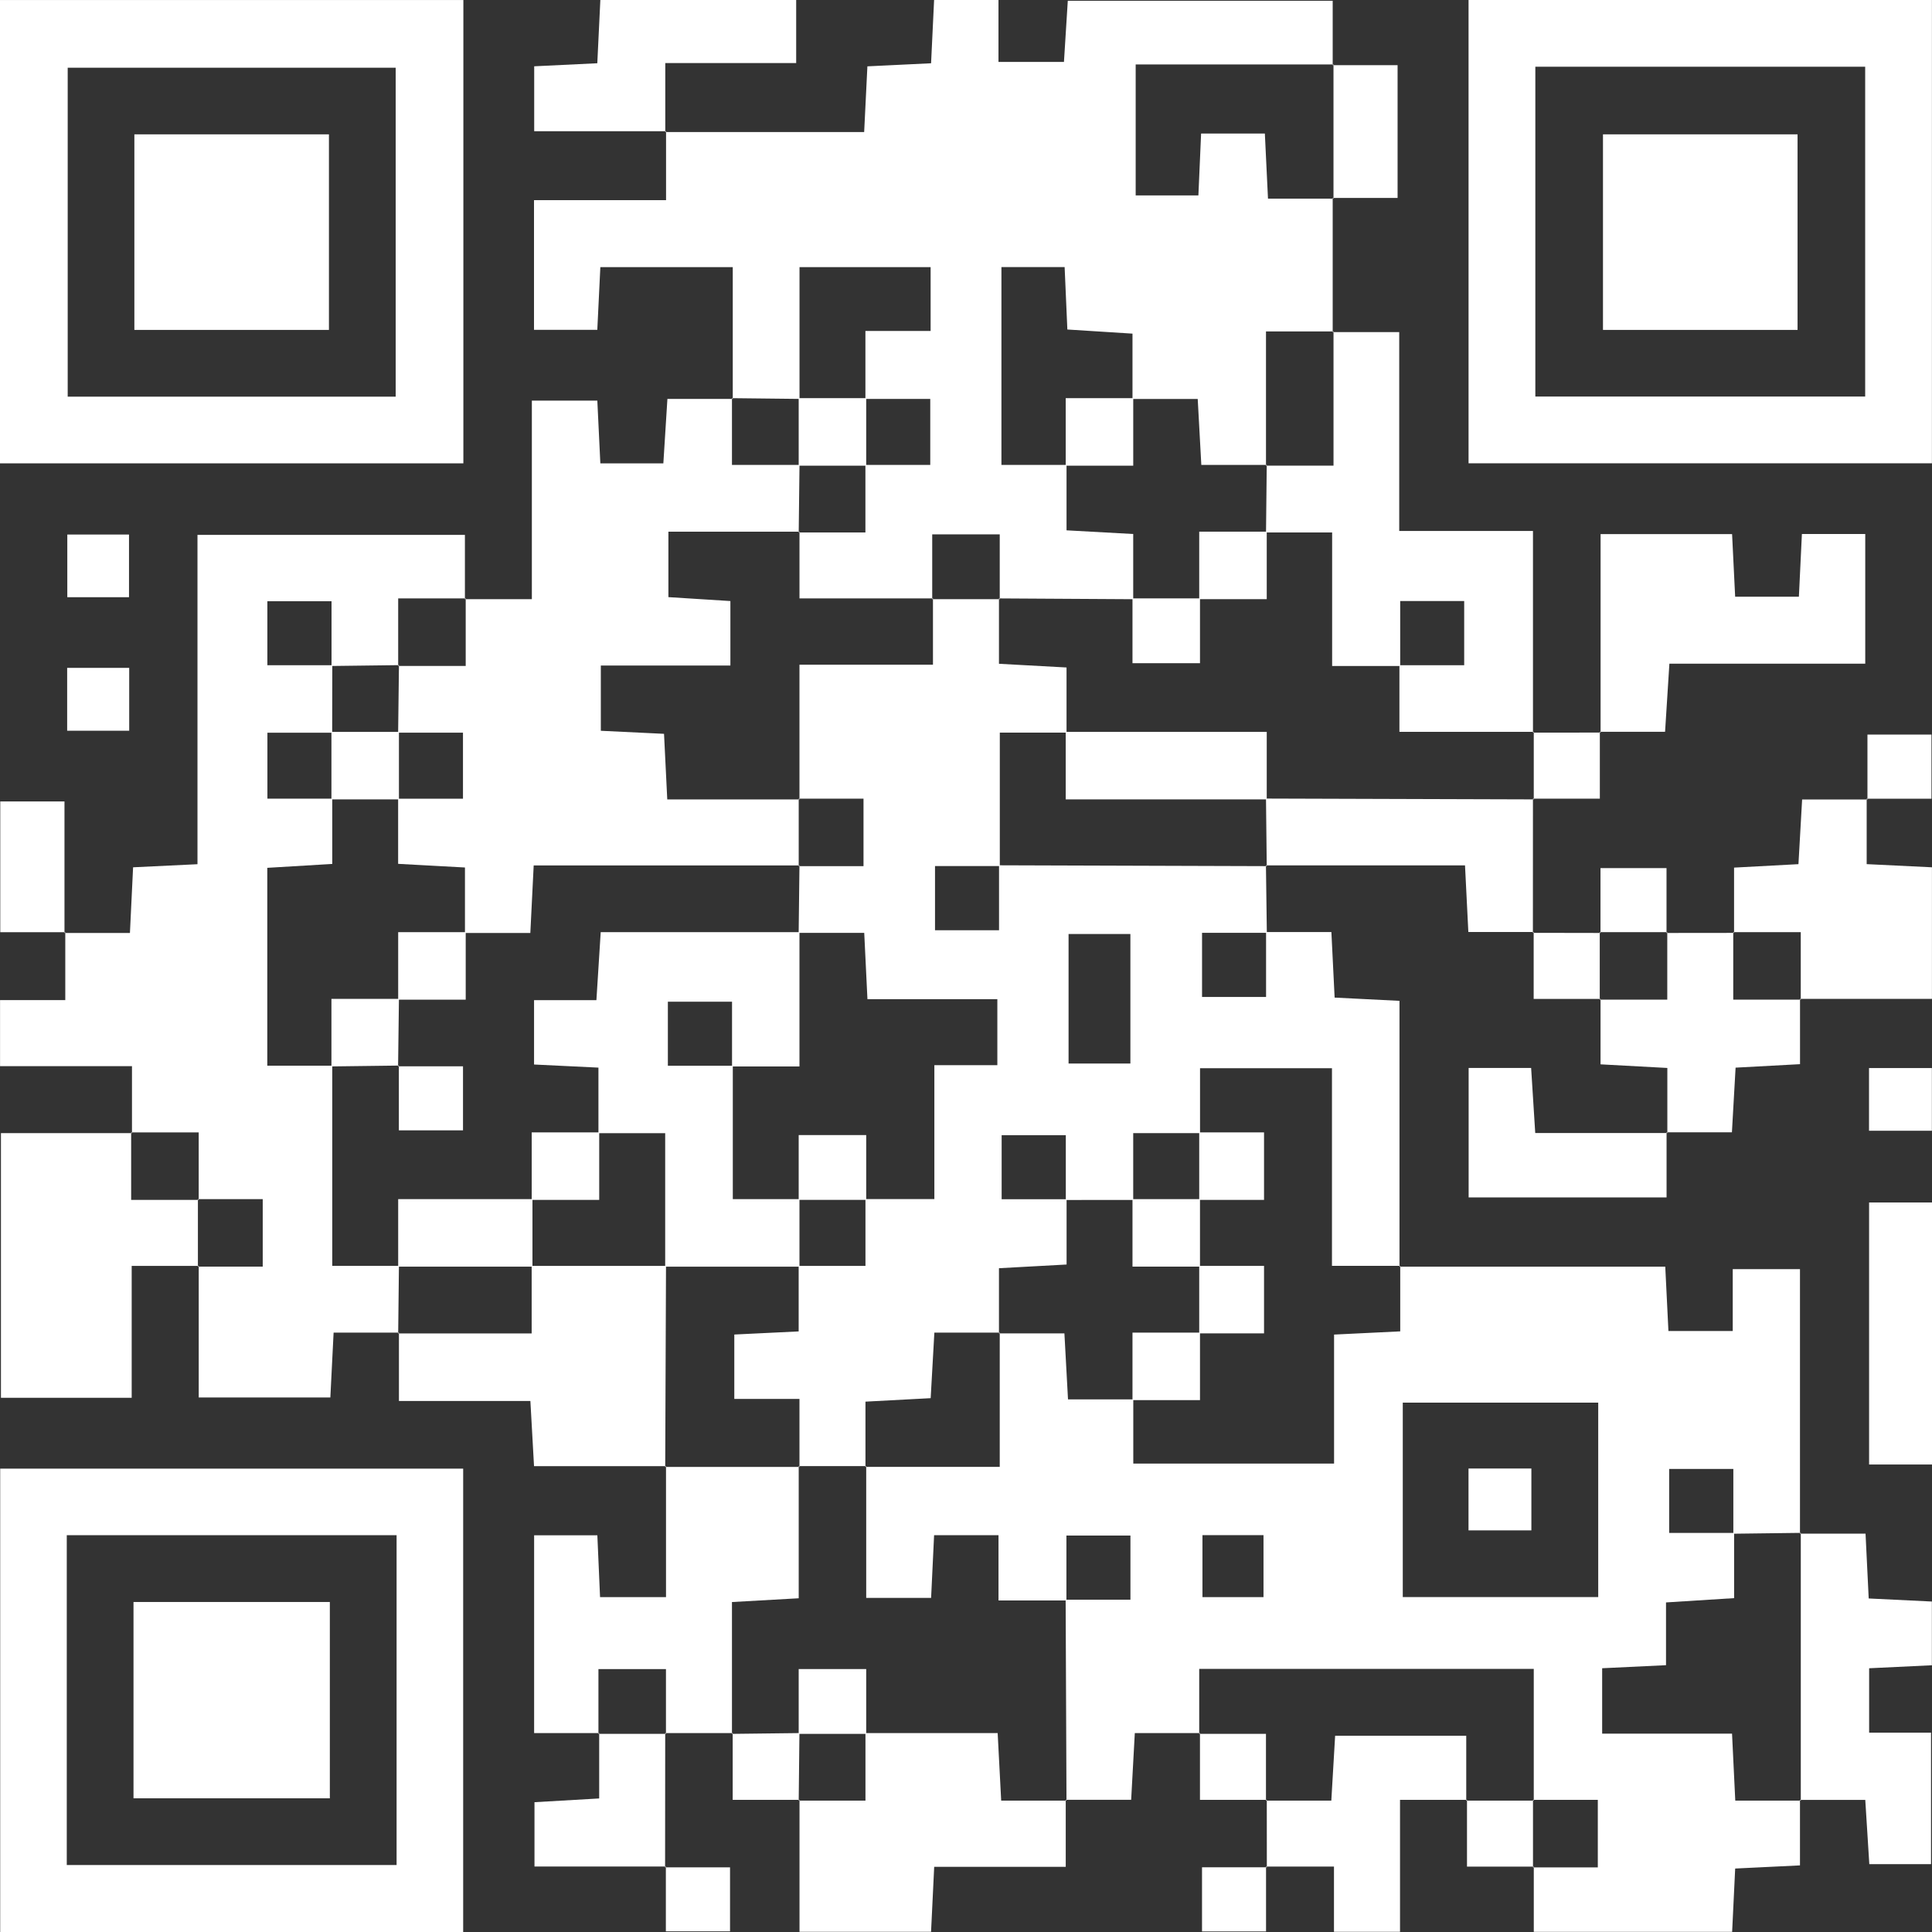 <svg width="80" height="80" viewBox="0 0 80 80" fill="none" xmlns="http://www.w3.org/2000/svg">
<rect x="0" y="0" width="80" height="80" fill="#333333" stroke="none"/>
<g clip-path="url(#clip0_2561_6029)">
<path d="M57.951 52.45H68.955C69.001 53.396 69.042 54.216 69.086 55.114H71.749V52.552H74.533V63.504L74.566 63.473C73.635 63.484 72.705 63.496 71.774 63.508C71.774 62.615 71.774 61.722 71.774 60.825H69.117V63.476H71.806V66.175C70.736 66.242 69.916 66.294 68.986 66.353V68.952C68.05 68.997 67.23 69.036 66.342 69.078V71.787H71.72C71.767 72.761 71.807 73.582 71.854 74.56H74.566L74.533 74.529V77.242C73.585 77.288 72.764 77.328 71.85 77.372C71.806 78.28 71.766 79.1 71.724 79.993H63.511V77.293L63.478 77.324H66.162V74.528H63.478L63.51 74.56V69.105H49.657V71.796L49.688 71.763H46.99C46.938 72.713 46.894 73.526 46.839 74.526H44.13L44.161 74.56C44.149 71.787 44.137 69.013 44.126 66.24C45.019 66.24 45.911 66.24 46.809 66.24V63.584H44.158V66.272H41.346V63.57H38.679C38.636 64.463 38.597 65.285 38.555 66.166H35.868V60.709L35.837 60.74H41.397V55.181L41.365 55.212H44.075C44.13 56.216 44.174 57.029 44.224 57.946H46.927V60.604H55.241V55.262C56.179 55.217 57 55.177 57.981 55.129V52.417L57.951 52.45ZM66.179 58.081H58.086V66.132H66.179V58.081ZM49.791 63.566V66.134H52.319V63.566H49.791Z" fill="white"/>
<path d="M27.548 5.467H35.783C35.831 4.488 35.872 3.667 35.917 2.747C36.816 2.704 37.637 2.664 38.554 2.62C38.597 1.716 38.637 0.895 38.679 0.001H41.345V2.565H44.056C44.105 1.786 44.157 0.966 44.215 0.033H55.184V2.698L55.218 2.668H47.026V8.092H49.623C49.663 7.183 49.697 6.392 49.735 5.53H52.375C52.418 6.427 52.458 7.248 52.505 8.227H55.218L55.184 8.196V13.754L55.218 13.723H52.422V19.283L52.453 19.251H49.744C49.689 18.249 49.645 17.436 49.595 16.521C48.62 16.521 47.757 16.521 46.894 16.521C46.894 15.622 46.894 14.723 46.894 13.815C45.86 13.749 45.04 13.698 44.197 13.644C44.156 12.711 44.122 11.92 44.084 11.059H41.467V19.252H44.163V21.96C45.165 22.015 45.978 22.06 46.924 22.112V24.812C45.071 24.801 43.218 24.79 41.365 24.779L41.397 24.811V22.127H38.601V24.811L38.633 24.779H33.105V22.015L33.073 22.047H35.835C35.835 20.972 35.835 20.112 35.835 19.252C36.726 19.252 37.617 19.252 38.52 19.252V16.518H35.835V13.704H38.535V11.061H33.106C33.106 12.934 33.106 14.726 33.106 16.518C32.174 16.508 31.241 16.498 30.309 16.487L30.342 16.518V11.062H24.859C24.816 11.941 24.777 12.762 24.733 13.657H22.112V8.287H27.58V5.435L27.548 5.467Z" fill="white"/>
<path d="M52.425 38.594H55.13C55.178 39.566 55.218 40.383 55.264 41.308C56.15 41.352 56.967 41.394 57.95 41.443C57.95 45.157 57.95 48.804 57.95 52.451C57.95 52.451 57.981 52.417 57.981 52.417H55.154V44.232H49.691C49.691 45.185 49.691 46.053 49.691 46.92C48.803 46.92 47.914 46.92 46.924 46.92V49.687C45.994 49.688 45.063 49.688 44.133 49.689C44.133 48.796 44.133 47.903 44.133 47.006H41.476V49.657H44.165V52.361C43.125 52.418 42.313 52.462 41.365 52.514V55.213L41.397 55.181H38.69C38.631 56.222 38.585 57.036 38.537 57.895C37.605 57.945 36.791 57.988 35.837 58.039V60.741L35.868 60.709H33.073L33.104 60.741V57.926H30.406V55.26C31.302 55.217 32.123 55.177 33.071 55.131C33.071 54.16 33.071 53.289 33.071 52.418C33.959 52.418 34.847 52.418 35.837 52.418V49.652H38.69V44.106H41.298V41.373H35.919C35.872 40.396 35.832 39.576 35.786 38.629H33.071C33.082 37.697 33.093 36.766 33.104 35.834L33.073 35.865H35.756V33.07H33.073L33.104 33.102V27.525H38.632V24.778L38.601 24.81H41.397L41.365 24.778V27.486C42.399 27.542 43.212 27.587 44.163 27.639C44.163 28.611 44.163 29.474 44.163 30.337C43.271 30.337 42.38 30.337 41.4 30.337C41.4 32.309 41.4 34.085 41.4 35.862C40.507 35.862 39.614 35.862 38.717 35.862V38.519H41.368V35.83C45.063 35.842 48.758 35.854 52.453 35.865C52.453 35.865 52.42 35.835 52.42 35.835C52.432 36.765 52.444 37.696 52.457 38.626C51.564 38.626 50.671 38.626 49.774 38.626V41.282H52.425V38.594ZM44.247 38.676V44.038H46.807V38.676H44.247Z" fill="white"/>
<path d="M2.671 38.633H5.38C5.428 37.647 5.467 36.826 5.511 35.913C6.42 35.87 7.242 35.83 8.177 35.785V22.149H19.251V24.809L19.284 24.779H16.488V27.574L16.52 27.542C15.589 27.554 14.659 27.566 13.728 27.577C13.728 26.685 13.728 25.792 13.728 24.895H11.071V27.545H13.76L13.755 30.34H11.073V33.071H13.758V35.774C12.705 35.837 11.889 35.886 11.068 35.935V44.127H13.758V52.416C14.787 52.416 15.653 52.416 16.519 52.416C16.509 53.348 16.499 54.281 16.488 55.213L16.519 55.18H13.814C13.765 56.145 13.724 56.962 13.679 57.867H8.229V52.418L8.196 52.449H10.879V49.654H8.196L8.228 49.685V46.89H5.432L5.465 46.921V44.148H0.002V41.413H2.703V38.601L2.671 38.633Z" fill="white"/>
<path d="M19.25 24.81H22.023V16.588H24.734C24.777 17.473 24.816 18.295 24.859 19.187H27.468C27.519 18.372 27.571 17.552 27.636 16.518C28.544 16.518 29.443 16.518 30.342 16.518C30.342 16.518 30.309 16.487 30.309 16.487V19.252H33.106C33.095 20.183 33.084 21.115 33.073 22.047C33.073 22.047 33.104 22.015 33.104 22.015H27.677V24.726C28.611 24.785 29.43 24.836 30.244 24.888V27.559H24.879V30.26C25.776 30.303 26.596 30.343 27.496 30.386C27.541 31.306 27.582 32.126 27.63 33.102H33.104L33.073 33.071V35.866L33.104 35.835H22.099C22.048 36.847 22.008 37.664 21.96 38.632C20.988 38.632 20.12 38.632 19.253 38.632C19.253 37.741 19.253 36.851 19.253 35.921C18.25 35.866 17.438 35.822 16.486 35.77C16.486 34.797 16.486 33.934 16.486 33.072C17.377 33.072 18.268 33.072 19.171 33.072V30.338H16.486C16.497 29.406 16.509 28.475 16.52 27.543L16.488 27.575H19.284V24.779L19.25 24.81Z" fill="white"/>
<path d="M0 19.186V0.001H19.187V19.186H0ZM16.384 16.425V2.804H2.803V16.425H16.384Z" fill="white"/>
<path d="M79.997 -0.001V19.184H60.81V-0.001H79.997ZM77.233 16.42V2.763H63.575V16.42H77.233Z" fill="white"/>
<path d="M19.179 79.999H0.008V60.813H19.179V79.999ZM16.422 63.57H2.765V77.227H16.422V63.57Z" fill="white"/>
<path d="M55.184 13.752H57.939V21.987H63.477C63.477 24.872 63.477 27.604 63.477 30.336C63.477 30.336 63.51 30.305 63.51 30.305H57.947C57.947 29.271 57.947 28.408 57.947 27.545C58.84 27.545 59.732 27.545 60.629 27.545V24.888H57.979V27.577H55.161V22.047C54.152 22.047 53.287 22.047 52.423 22.047C52.433 21.114 52.443 20.182 52.453 19.25L52.422 19.281H55.218V13.722L55.184 13.752Z" fill="white"/>
<path d="M30.34 71.764C29.408 71.764 28.477 71.764 27.545 71.764C27.545 71.764 27.576 71.797 27.576 71.797V69.114H24.78V71.797L24.811 71.764H22.117V63.573H24.735C24.773 64.435 24.807 65.226 24.847 66.134H27.578V60.711L27.545 60.742H33.104L33.073 60.71V66.181C32.072 66.237 31.256 66.283 30.309 66.337V71.797L30.34 71.764Z" fill="white"/>
<path d="M8.229 52.418H5.453V57.879H0.039V46.92C1.823 46.92 3.644 46.92 5.464 46.92C5.464 46.92 5.431 46.89 5.431 46.89V49.685H8.227L8.195 49.654V52.449L8.229 52.418Z" fill="white"/>
<path d="M27.578 60.711H22.113C22.061 59.792 22.016 58.975 21.962 58.011H16.519C16.519 56.969 16.519 56.075 16.519 55.18C16.519 55.18 16.488 55.214 16.488 55.214H22.015C22.015 54.146 22.015 53.283 22.015 52.419H27.578C27.567 55.193 27.556 57.967 27.545 60.742L27.578 60.711Z" fill="white"/>
<path d="M44.13 74.527V77.301H38.683C38.636 78.279 38.596 79.1 38.553 79.992H33.106V74.529L33.072 74.56H35.837V71.763H41.311C41.364 72.788 41.407 73.603 41.457 74.56H44.16L44.13 74.527Z" fill="white"/>
<path d="M66.277 30.334V22.117H71.722C71.765 22.991 71.805 23.811 71.849 24.709H74.488C74.531 23.824 74.57 23.003 74.613 22.112H77.236V27.482H69.126C69.064 28.451 69.012 29.27 68.947 30.302H66.245L66.277 30.334Z" fill="white"/>
<path d="M74.533 63.504H77.248C77.294 64.449 77.334 65.269 77.379 66.189C78.278 66.233 79.098 66.273 79.995 66.316V68.955C79.109 68.998 78.289 69.037 77.397 69.079V71.746H79.96V77.19H77.404C77.355 76.412 77.304 75.592 77.237 74.53C76.33 74.53 75.431 74.53 74.533 74.53L74.567 74.561V63.474L74.533 63.504Z" fill="white"/>
<path d="M77.295 33.073V35.782C78.283 35.83 79.104 35.869 79.998 35.913V41.36C78.177 41.36 76.356 41.36 74.535 41.36C74.535 41.36 74.566 41.393 74.566 41.393V38.598H71.77L71.804 38.628V35.926C72.725 35.877 73.539 35.833 74.47 35.783C74.519 34.926 74.565 34.111 74.622 33.105H77.327L77.295 33.073Z" fill="white"/>
<path d="M69.007 38.632C69.939 38.631 70.871 38.63 71.804 38.629C71.804 38.629 71.77 38.599 71.77 38.599V41.394H74.566C74.566 41.394 74.535 41.361 74.535 41.361C74.535 42.225 74.535 43.09 74.535 44.065C73.613 44.115 72.799 44.158 71.867 44.209C71.818 45.065 71.772 45.88 71.715 46.886H69.009L69.041 46.918V44.222C68.088 44.171 67.276 44.127 66.275 44.072V41.363C66.275 41.363 66.242 41.394 66.242 41.394H69.038V38.599L69.007 38.632Z" fill="white"/>
<path d="M63.476 33.07C63.476 34.922 63.475 36.774 63.474 38.626C63.474 38.626 63.506 38.593 63.506 38.593H60.801C60.755 37.664 60.714 36.848 60.663 35.834C57.873 35.834 55.146 35.834 52.42 35.834C52.42 35.834 52.453 35.865 52.453 35.865C52.443 34.932 52.433 34 52.422 33.067C56.118 33.078 59.814 33.09 63.51 33.101C63.51 33.101 63.476 33.07 63.476 33.07Z" fill="white"/>
<path d="M27.58 5.434H22.12V2.745C22.997 2.703 23.818 2.663 24.733 2.619C24.777 1.713 24.816 0.892 24.859 -0.001H32.968V2.612H27.548C27.548 3.669 27.548 4.567 27.548 5.466C27.548 5.466 27.58 5.434 27.58 5.434Z" fill="white"/>
<path d="M60.745 74.528H57.972V79.991H55.237V77.29H52.425L52.457 77.322C52.456 76.391 52.456 75.461 52.455 74.53L52.422 74.561H55.127C55.188 73.516 55.236 72.7 55.285 71.874H60.714V74.561L60.745 74.528Z" fill="white"/>
<path d="M80 49.792V60.642H77.395V49.792H80Z" fill="white"/>
<path d="M69.009 46.885V49.582H60.813V44.222H63.401C63.452 45.036 63.504 45.856 63.571 46.917C65.398 46.917 67.219 46.917 69.041 46.917L69.009 46.885Z" fill="white"/>
<path d="M27.572 77.289H22.132V74.625C22.951 74.578 23.767 74.53 24.811 74.47C24.811 73.55 24.811 72.656 24.811 71.763C24.811 71.763 24.78 71.796 24.78 71.796H27.576C27.576 71.796 27.545 71.763 27.545 71.763C27.544 73.615 27.542 75.468 27.54 77.321C27.54 77.321 27.572 77.289 27.572 77.289Z" fill="white"/>
<path d="M55.184 2.698H57.871V8.196C56.969 8.196 56.076 8.196 55.184 8.196C55.184 8.196 55.217 8.226 55.217 8.226V2.667L55.184 2.698Z" fill="white"/>
<path d="M2.703 38.6H0.011V33.187H2.67C2.67 35.007 2.67 36.82 2.67 38.632C2.67 38.632 2.703 38.6 2.703 38.6Z" fill="white"/>
<path d="M63.474 38.627C64.407 38.628 65.34 38.63 66.273 38.632L66.242 38.598V41.394C66.242 41.394 66.275 41.363 66.275 41.363C65.414 41.363 64.553 41.363 63.506 41.363C63.506 40.372 63.506 39.483 63.506 38.595C63.506 38.595 63.474 38.627 63.474 38.627Z" fill="white"/>
<path d="M77.392 46.822V44.226H79.995V46.822H77.392Z" fill="white"/>
<path d="M66.273 38.631V35.946H69.007C69.007 36.849 69.007 37.74 69.007 38.631C69.007 38.631 69.038 38.598 69.038 38.598H66.242L66.273 38.631Z" fill="white"/>
<path d="M77.327 33.106V30.417H79.978V33.073C79.081 33.073 78.188 33.073 77.295 33.074L77.327 33.106Z" fill="white"/>
<path d="M66.246 30.302V33.071C65.254 33.071 64.365 33.071 63.477 33.071C63.477 33.071 63.51 33.101 63.51 33.101V30.306C63.51 30.306 63.477 30.337 63.477 30.337C64.41 30.336 65.344 30.335 66.278 30.334C66.278 30.334 66.246 30.302 66.246 30.302Z" fill="white"/>
<path d="M5.35 30.258H2.781V27.655H5.35V30.258Z" fill="white"/>
<path d="M5.342 24.729H2.787V22.134H5.342V24.729Z" fill="white"/>
<path d="M33.106 74.529H30.339C30.339 73.539 30.339 72.651 30.339 71.763C30.339 71.763 30.309 71.796 30.309 71.796C31.24 71.785 32.172 71.774 33.103 71.763C33.093 72.695 33.083 73.627 33.073 74.56L33.106 74.529Z" fill="white"/>
<path d="M52.455 74.529H49.688C49.688 73.539 49.688 72.651 49.688 71.763C49.688 71.763 49.657 71.796 49.657 71.796H52.421V74.56L52.455 74.529Z" fill="white"/>
<path d="M63.511 77.293H60.745C60.745 76.303 60.745 75.415 60.745 74.526L60.714 74.56H63.51L63.478 74.528V77.324L63.511 77.293Z" fill="white"/>
<path d="M27.54 77.322H30.229V79.972H27.572C27.572 79.076 27.572 78.183 27.572 77.29C27.572 77.29 27.54 77.322 27.54 77.322Z" fill="white"/>
<path d="M52.424 77.288V79.977H49.773V77.32C50.67 77.32 51.563 77.32 52.456 77.32C52.456 77.32 52.424 77.288 52.424 77.288Z" fill="white"/>
<path d="M35.868 71.796H33.072V69.112H35.868V71.796Z" fill="white"/>
<path d="M49.657 49.685V46.89H52.341V49.685H49.657Z" fill="white"/>
<path d="M46.894 49.653H49.689C49.689 50.585 49.689 51.517 49.689 52.449H46.894V49.653Z" fill="white"/>
<path d="M49.657 55.212V52.417H52.341V55.212H49.657Z" fill="white"/>
<path d="M46.894 57.976V55.181H49.689V57.976H46.894Z" fill="white"/>
<path d="M60.808 63.37V60.808H63.411V63.37H60.808Z" fill="white"/>
<path d="M52.453 33.101H44.129V30.306H52.453V33.101Z" fill="white"/>
<path d="M46.894 24.778H49.689V27.462H46.894V24.778Z" fill="white"/>
<path d="M49.657 24.81V22.015H52.453V24.81H49.657Z" fill="white"/>
<path d="M44.129 19.283V16.487H46.925V19.283H44.129Z" fill="white"/>
<path d="M33.072 19.283V16.487C34.004 16.487 34.936 16.487 35.868 16.487C35.868 17.419 35.868 18.351 35.868 19.283C34.936 19.283 34.004 19.283 33.072 19.283Z" fill="white"/>
<path d="M27.544 52.45V46.922H24.78V44.208C23.831 44.162 23.009 44.123 22.114 44.079V41.414H24.696C24.755 40.483 24.807 39.663 24.874 38.599H33.104V44.161C32.093 44.161 31.203 44.161 30.312 44.161C30.312 43.269 30.312 42.376 30.312 41.479H27.655V44.13H30.344V49.654H33.104C33.104 50.586 33.104 51.518 33.104 52.45H27.544Z" fill="white"/>
<path d="M22.048 49.653V52.449H16.488V49.653H22.048Z" fill="white"/>
<path d="M13.724 44.158V41.362H16.519C16.507 42.293 16.495 43.224 16.484 44.155L16.516 44.123C15.585 44.134 14.654 44.146 13.724 44.158Z" fill="white"/>
<path d="M16.483 44.154H19.172V46.805H16.516C16.516 45.908 16.516 45.015 16.516 44.122C16.515 44.122 16.483 44.154 16.483 44.154Z" fill="white"/>
<path d="M16.488 41.394V38.599H19.284V41.394H16.488Z" fill="white"/>
<path d="M24.812 46.89V49.685H22.017V46.89H24.812Z" fill="white"/>
<path d="M35.868 49.684H33.072V47.001H35.868V49.684Z" fill="white"/>
<path d="M16.519 30.306V33.101C15.587 33.101 14.655 33.101 13.724 33.101C13.724 32.169 13.724 31.238 13.724 30.306H16.519Z" fill="white"/>
<path d="M13.621 13.661H5.564V5.563H13.621V13.661Z" fill="white"/>
<path d="M74.433 13.661H66.376V5.563H74.433V13.661Z" fill="white"/>
<path d="M5.528 74.464V66.335H13.658V74.464H5.528Z" fill="white"/>
</g>
<defs>
<clipPath id="clip0_2561_6029">
<rect width="80" height="80" fill="white" transform="translate(0 -0.001)"/>
</clipPath>
</defs>
</svg>
